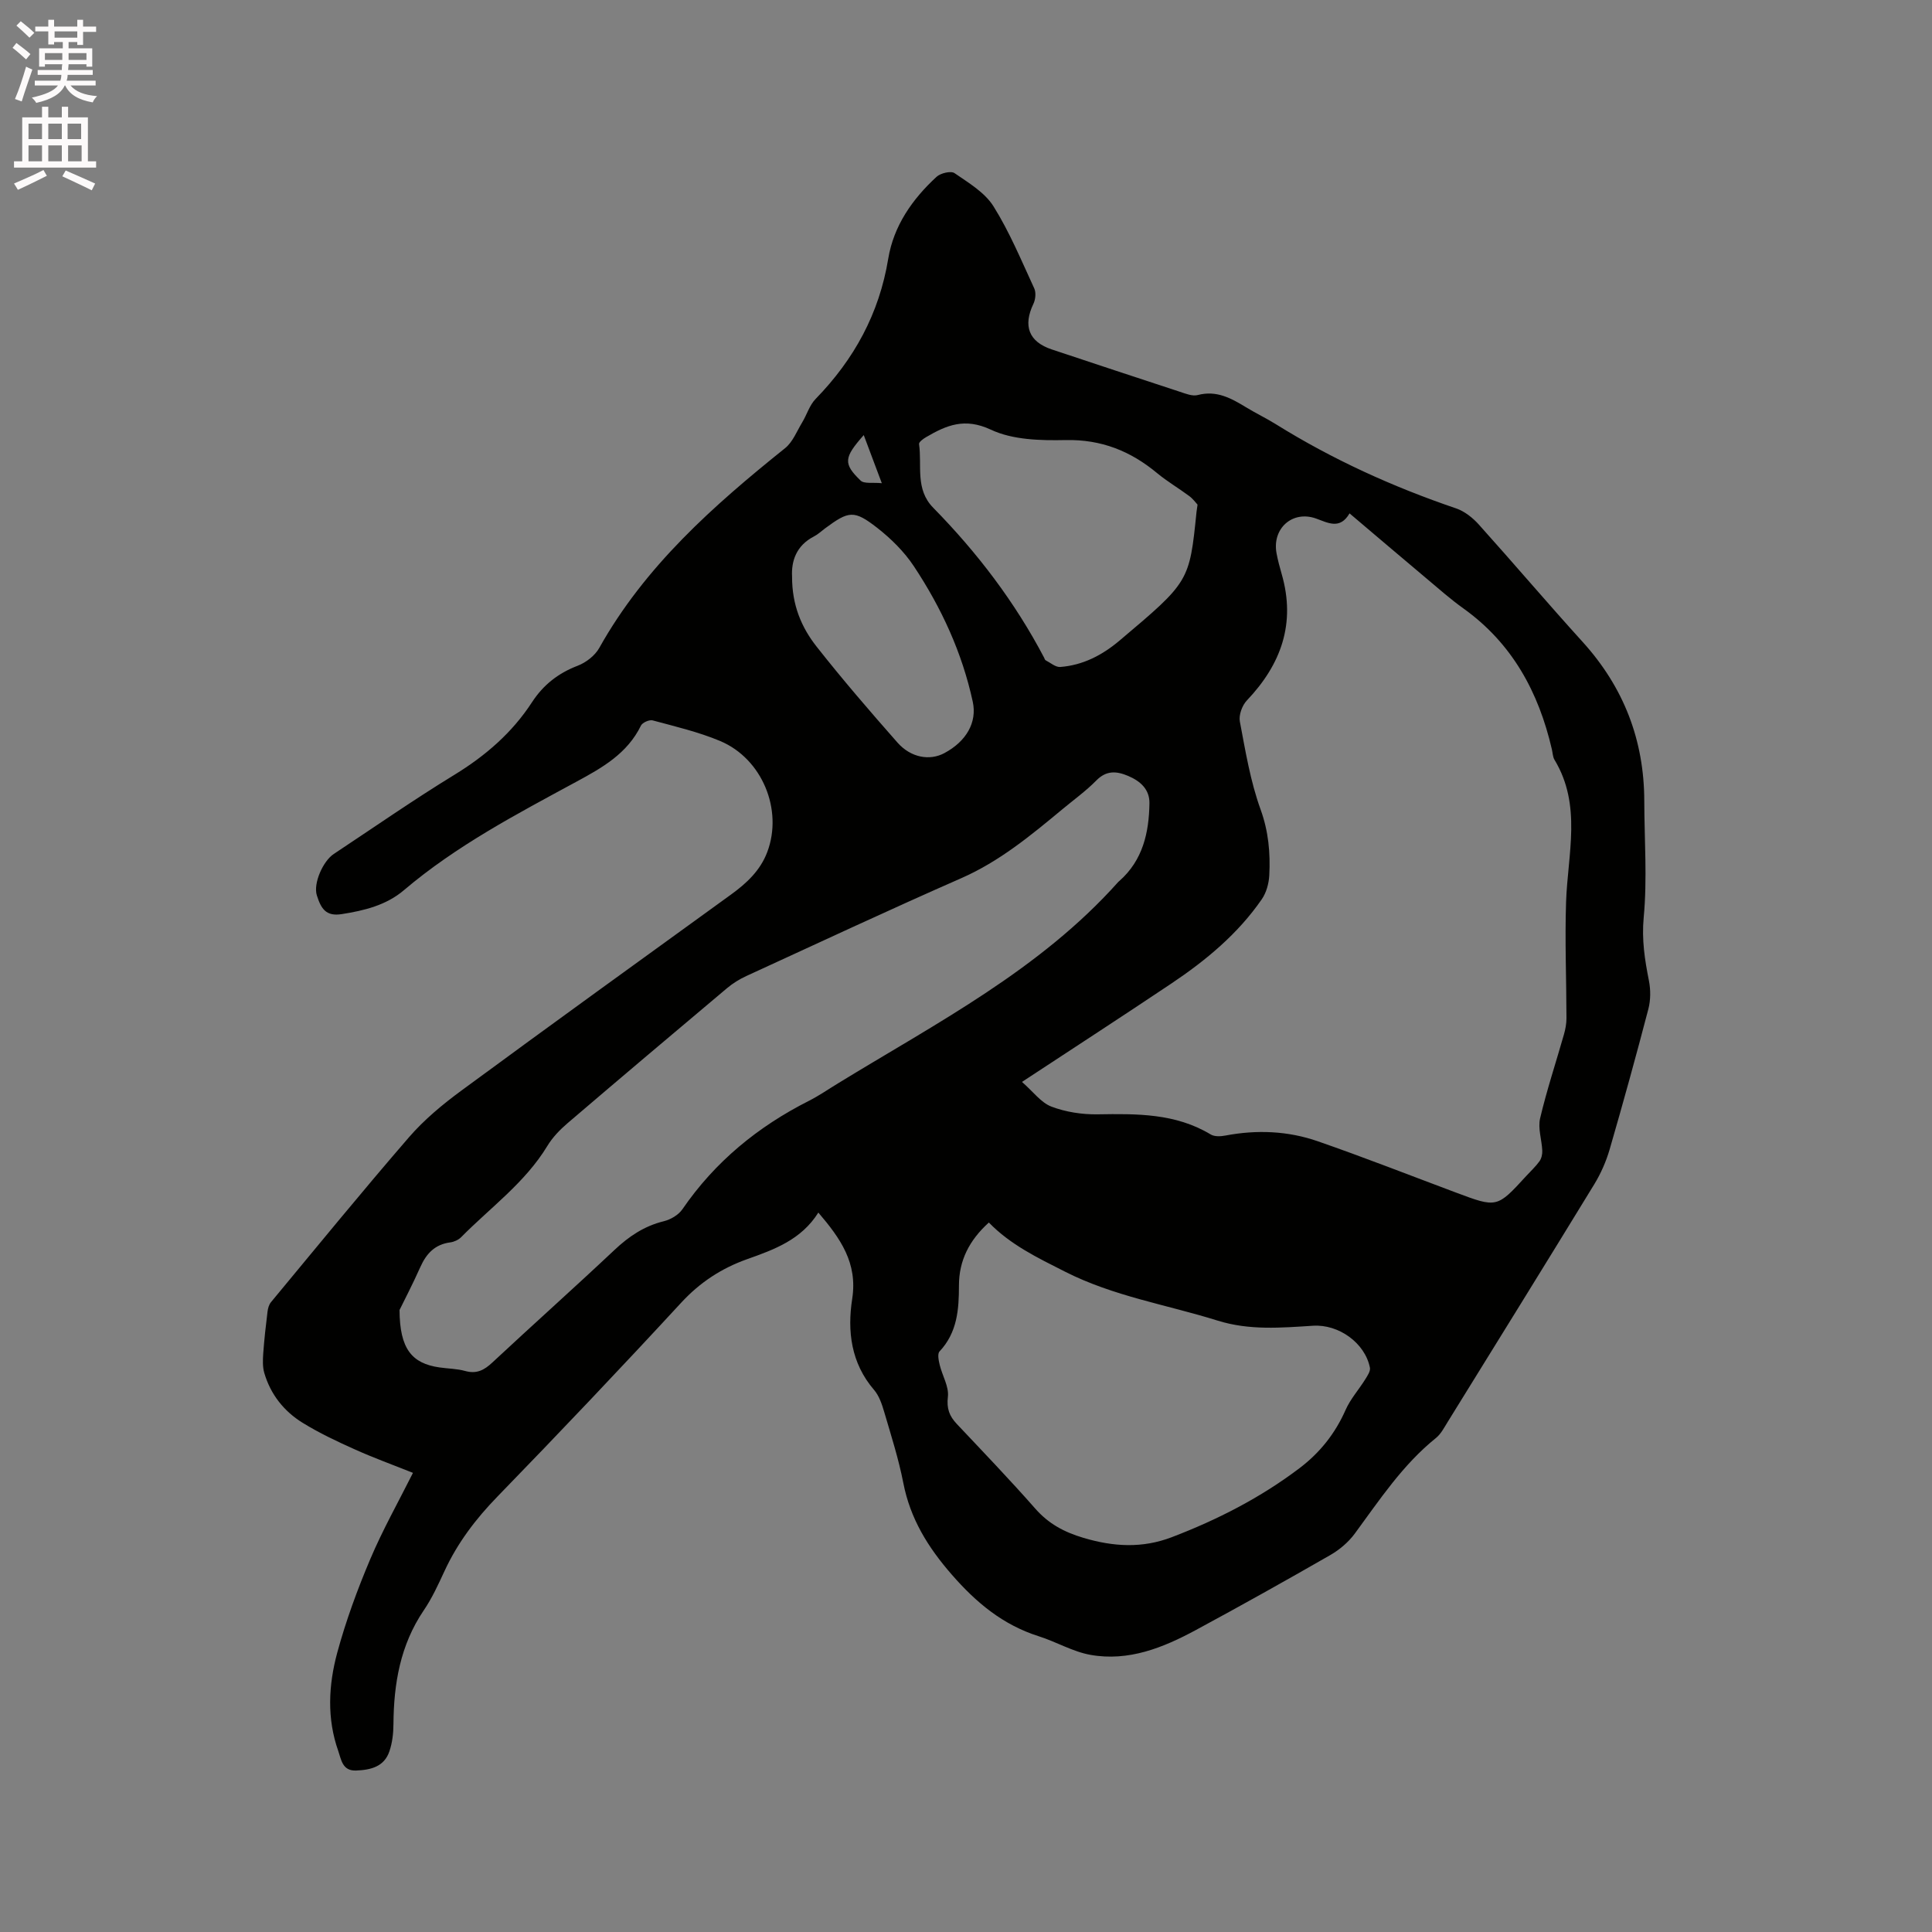 <svg enable-background="new 0 0 400 400" viewBox="0 0 400 400" xmlns="http://www.w3.org/2000/svg"><rect x="0" y="0" width="400" height="400" fill="#808080" stroke="none"/><path d="m2.6 9.9.8-1c.9.7 1.9 1.4 2.9 2.3l-.9 1.1c-1.1-1-2-1.8-2.8-2.4zm.5 10.6c.9-2.1 1.6-4.3 2.3-6.7.4.2.8.4 1.3.6-.7 2.1-1.5 4.3-2.2 6.6zm.3-15.2.9-.9c1 .8 2 1.6 2.8 2.4l-1 1c-.9-.9-1.8-1.7-2.7-2.5zm12.6-1.2h1.2v1.4h2.7v1.1h-2.7v2.7h-1.2v-.6h-1.8v1.3h4.9v3.8h-1.2v-.5h-3.7c0 .4-.1.9-.1 1.2h5.1v1h-5.2c0 .5-.1.9-.2 1.2h6v1h-5.2c1.1 1.3 2.9 2 5.5 2.2-.4.4-.7.8-.9 1.3-2.9-.5-4.8-1.6-5.7-3.5h-.1c-.8 1.7-2.7 2.9-5.9 3.6-.2-.4-.6-.8-.9-1.1 2.8-.6 4.6-1.4 5.4-2.5h-4.8v-1h5.3c.1-.3.2-.7.2-1.2h-4.9v-1h5c0-.4 0-.8.1-1.2h-3.6v.5h-1.2v-3.8h4.9v-1.3h-1.8v.5h-1.2v-2.7h-2.7v-1h2.7v-1.4h1.2v1.4h4.8zm-6.7 8.3h3.6c0-.4 0-.9 0-1.4h-3.6zm1.9-4.6h4.8v-1.3h-4.7v1.3zm6.7 3.2h-3.7v1.4h3.7z" fill="#fcfafa"/><path d="m8.7 22.1h1.3v2.2h2.8v-2.2h1.3v2.2h4.1v9.1h1.7v1.3h-17v-1.3h1.7v-9.1h4.1zm.3 13.1.7 1.2c-1.8.9-3.8 1.9-6 2.9-.2-.4-.5-.8-.8-1.3 2.3-1 4.4-1.9 6.1-2.8zm-3.1-6.4h2.8v-3.2h-2.8zm0 4.6h2.8v-3.3h-2.8zm4.1-4.6h2.8v-3.2h-2.8zm0 4.6h2.8v-3.3h-2.8zm3.6 1.9c2.1.9 4.1 1.8 6.1 2.7l-.7 1.4c-2.2-1.1-4.2-2-6.1-2.9zm3.2-9.7h-2.8v3.2h2.8zm-2.7 7.8h2.8v-3.3h-2.8z" fill="#fcfafa"/><path d="m169.43 251.05c-3.56 5.66-9.16 7.66-14.78 9.66-5.25 1.87-9.71 4.77-13.59 8.97-12.51 13.56-25.22 26.94-38.07 40.17-4.49 4.62-8.26 9.58-10.96 15.42-1.29 2.78-2.58 5.62-4.3 8.14-4.85 7.16-6.21 15.15-6.27 23.55-.01 1.88-.23 3.84-.83 5.61-1.08 3.22-3.87 3.88-6.91 4-2.85.11-3.07-2.29-3.68-4.03-2.39-6.73-2.03-13.67-.22-20.36 1.79-6.6 4.17-13.08 6.84-19.38 2.55-6.03 5.78-11.76 8.84-17.86-4.15-1.66-8.19-3.12-12.09-4.88-3.66-1.64-7.32-3.37-10.73-5.47-3.89-2.39-6.67-5.9-7.97-10.36-.36-1.26-.3-2.68-.21-4.02.21-2.89.53-5.78.89-8.66.08-.68.3-1.46.73-1.97 9.47-11.42 18.85-22.91 28.55-34.12 3.16-3.65 6.98-6.82 10.89-9.69 18.52-13.63 37.17-27.08 55.8-40.57 3.23-2.34 6.06-4.98 7.5-8.81 3.28-8.72-1.05-19.32-9.78-22.98-4.46-1.87-9.25-2.99-13.95-4.26-.69-.19-2.13.45-2.43 1.08-2.83 5.8-8.01 8.72-13.37 11.62-12.38 6.71-24.87 13.25-35.71 22.46-3.66 3.11-8.21 4.22-12.88 4.95-3.2.5-4.25-1.05-5.14-3.88-.78-2.48 1.27-7.1 3.51-8.58 8.31-5.5 16.49-11.2 24.98-16.39 6.45-3.95 11.95-8.71 16.06-15.03 2.34-3.59 5.43-6.01 9.46-7.55 1.72-.66 3.57-2.09 4.46-3.68 9.47-16.93 23.62-29.45 38.47-41.36 1.59-1.27 2.43-3.5 3.54-5.33.97-1.6 1.52-3.57 2.79-4.87 7.96-8.18 13.16-17.65 15.03-29.03 1.12-6.8 4.98-12.33 10-16.95.83-.77 2.98-1.28 3.73-.76 2.91 2 6.25 3.99 8.05 6.85 3.35 5.34 5.79 11.26 8.45 17.01.4.87.26 2.29-.17 3.19-2.2 4.59-.95 7.87 3.81 9.45 8.84 2.93 17.67 5.88 26.53 8.77 1.19.39 2.58.96 3.68.67 3.92-1.04 6.97.69 10.08 2.58 1.99 1.21 4.1 2.22 6.08 3.45 11.74 7.31 24.23 12.98 37.31 17.43 1.77.6 3.47 1.95 4.74 3.37 7.22 8.03 14.21 16.27 21.47 24.27 8.51 9.39 12.75 20.34 12.77 32.97.02 8.04.63 16.13-.12 24.09-.43 4.6.22 8.75 1.08 13.08.37 1.88.37 4.01-.11 5.86-2.54 9.73-5.22 19.43-8.02 29.08-.73 2.5-1.82 4.98-3.17 7.2-10.06 16.45-20.22 32.84-30.37 49.24-.72 1.16-1.39 2.48-2.42 3.31-6.88 5.53-11.66 12.8-16.81 19.8-1.32 1.79-3.19 3.37-5.14 4.48-9.18 5.27-18.42 10.44-27.74 15.47-6.79 3.67-13.95 6.56-21.85 5.15-3.68-.66-7.08-2.71-10.7-3.85-7.4-2.35-12.91-6.92-18.01-12.77-4.95-5.68-8.59-11.57-10.03-18.98-.97-4.97-2.53-9.84-3.96-14.71-.47-1.6-1.05-3.33-2.1-4.55-4.77-5.55-5.56-12.16-4.52-18.86 1.15-7.42-2.43-12.49-7.01-17.85zm42.16-27.05c2.34 2.04 3.94 4.29 6.09 5.11 2.98 1.13 6.38 1.65 9.58 1.6 8.11-.13 16.12-.23 23.41 4.17.79.48 2.08.41 3.06.22 6.49-1.23 12.95-.96 19.14 1.2 9.59 3.33 19.04 7.04 28.55 10.6 8.51 3.19 8.51 3.19 14.55-3.4.93-1.02 1.96-1.96 2.76-3.07.42-.59.62-1.48.58-2.22-.1-2.23-.93-4.59-.45-6.66 1.38-5.86 3.29-11.59 4.94-17.39.31-1.08.52-2.24.52-3.36-.01-8.03-.35-16.06-.08-24.08.34-9.92 3.3-20-2.4-29.42-.36-.6-.37-1.43-.54-2.15-2.74-11.85-8.21-21.95-18.33-29.19-2.67-1.91-5.14-4.1-7.65-6.21-5.25-4.41-10.48-8.86-15.91-13.46-2.01 3.45-4.51 1.92-6.98 1.05-4.83-1.7-9.08 2.05-8.14 7.19.27 1.46.66 2.89 1.07 4.32 2.95 10.21-.1 18.69-7.21 26.17-.98 1.03-1.71 3.03-1.45 4.37 1.16 6.13 2.18 12.37 4.29 18.2 1.65 4.56 2.04 9.02 1.8 13.65-.09 1.68-.61 3.58-1.55 4.94-4.95 7.17-11.57 12.66-18.74 17.46-9.94 6.66-19.97 13.17-30.91 20.36zm-128.87 47.22c.03 8.06 2.56 11.07 8.26 11.89 1.78.26 3.63.26 5.34.74 2.36.65 3.92-.17 5.62-1.76 8.37-7.81 16.92-15.43 25.26-23.28 3-2.83 6.19-4.98 10.24-5.97 1.41-.34 3.03-1.3 3.84-2.47 6.75-9.84 15.63-17.12 26.21-22.46 2.07-1.05 4-2.39 5.99-3.6 20.38-12.49 41.81-23.51 58.06-41.73.07-.08.16-.14.24-.21 4.84-4.28 6.11-10 6.2-16.07.04-2.86-1.86-4.57-4.4-5.65-2.41-1.02-4.51-1.19-6.61.95-2.14 2.18-4.67 3.99-7.03 5.96-6.52 5.41-13 10.78-20.92 14.26-14.92 6.55-29.7 13.46-44.51 20.26-1.42.65-2.8 1.51-4 2.52-11.04 9.28-22.05 18.58-33.01 27.95-1.58 1.35-3.11 2.94-4.18 4.71-4.6 7.59-11.76 12.72-17.84 18.88-.55.56-1.45.97-2.24 1.08-3.18.41-4.96 2.3-6.21 5.1-1.59 3.56-3.41 7.06-4.31 8.9zm122.01-18.11c-4.05 3.67-6.19 7.86-6.19 13.05 0 4.94-.34 9.73-4.02 13.64-.47.49-.18 1.9.04 2.81.54 2.22 1.94 4.49 1.69 6.58-.29 2.45.31 4 1.86 5.64 5.45 5.78 10.96 11.52 16.21 17.49 2.77 3.16 5.98 4.88 10.01 6.08 6.23 1.85 12.17 2.19 18.27-.14 9.45-3.61 18.36-8.17 26.45-14.29 4.23-3.21 7.38-7.17 9.54-12.06 1-2.27 2.75-4.21 4.08-6.35.45-.73 1.09-1.67.96-2.38-1-5.11-6.44-9.04-11.78-8.7-6.63.42-13.17 1-19.78-1.07-10.55-3.3-21.49-5.01-31.6-10.14-5.68-2.88-11.25-5.54-15.74-10.16zm43.21-148.63c-.34-.36-.93-1.19-1.71-1.77-2.19-1.63-4.57-3.02-6.67-4.76-5.5-4.57-11.54-6.99-18.91-6.84-5.2.11-10.97-.02-15.5-2.15-5.42-2.54-9.2-.92-13.42 1.55-.59.34-1.51 1.02-1.45 1.43.64 4.46-.85 9.34 2.93 13.18 9.1 9.27 16.91 19.51 22.96 31.04.1.19.16.46.31.54 1 .51 2.06 1.46 3.03 1.39 4.68-.36 8.66-2.42 12.25-5.44 14.48-12.22 14.5-12.19 15.97-26.7.02-.22.06-.43.21-1.47zm-83.95 14.91c-.02 5.91 1.96 10.52 5.06 14.46 5.36 6.81 11.03 13.39 16.76 19.89 2.78 3.15 6.69 3.8 9.7 2.19 4.59-2.45 6.81-6.4 5.89-10.64-2.2-10.16-6.49-19.45-12.19-28.05-2-3.02-4.74-5.73-7.61-7.97-4.8-3.73-5.86-3.5-10.76.11-.77.57-1.47 1.25-2.31 1.68-3.73 1.92-4.71 5.17-4.54 8.33zm14.84-29.31c-4.12 4.67-4.29 5.89-.66 9.41.74.72 2.53.36 4.4.55-1.48-3.92-2.59-6.87-3.74-9.96z" fill="#010100"/></svg>
